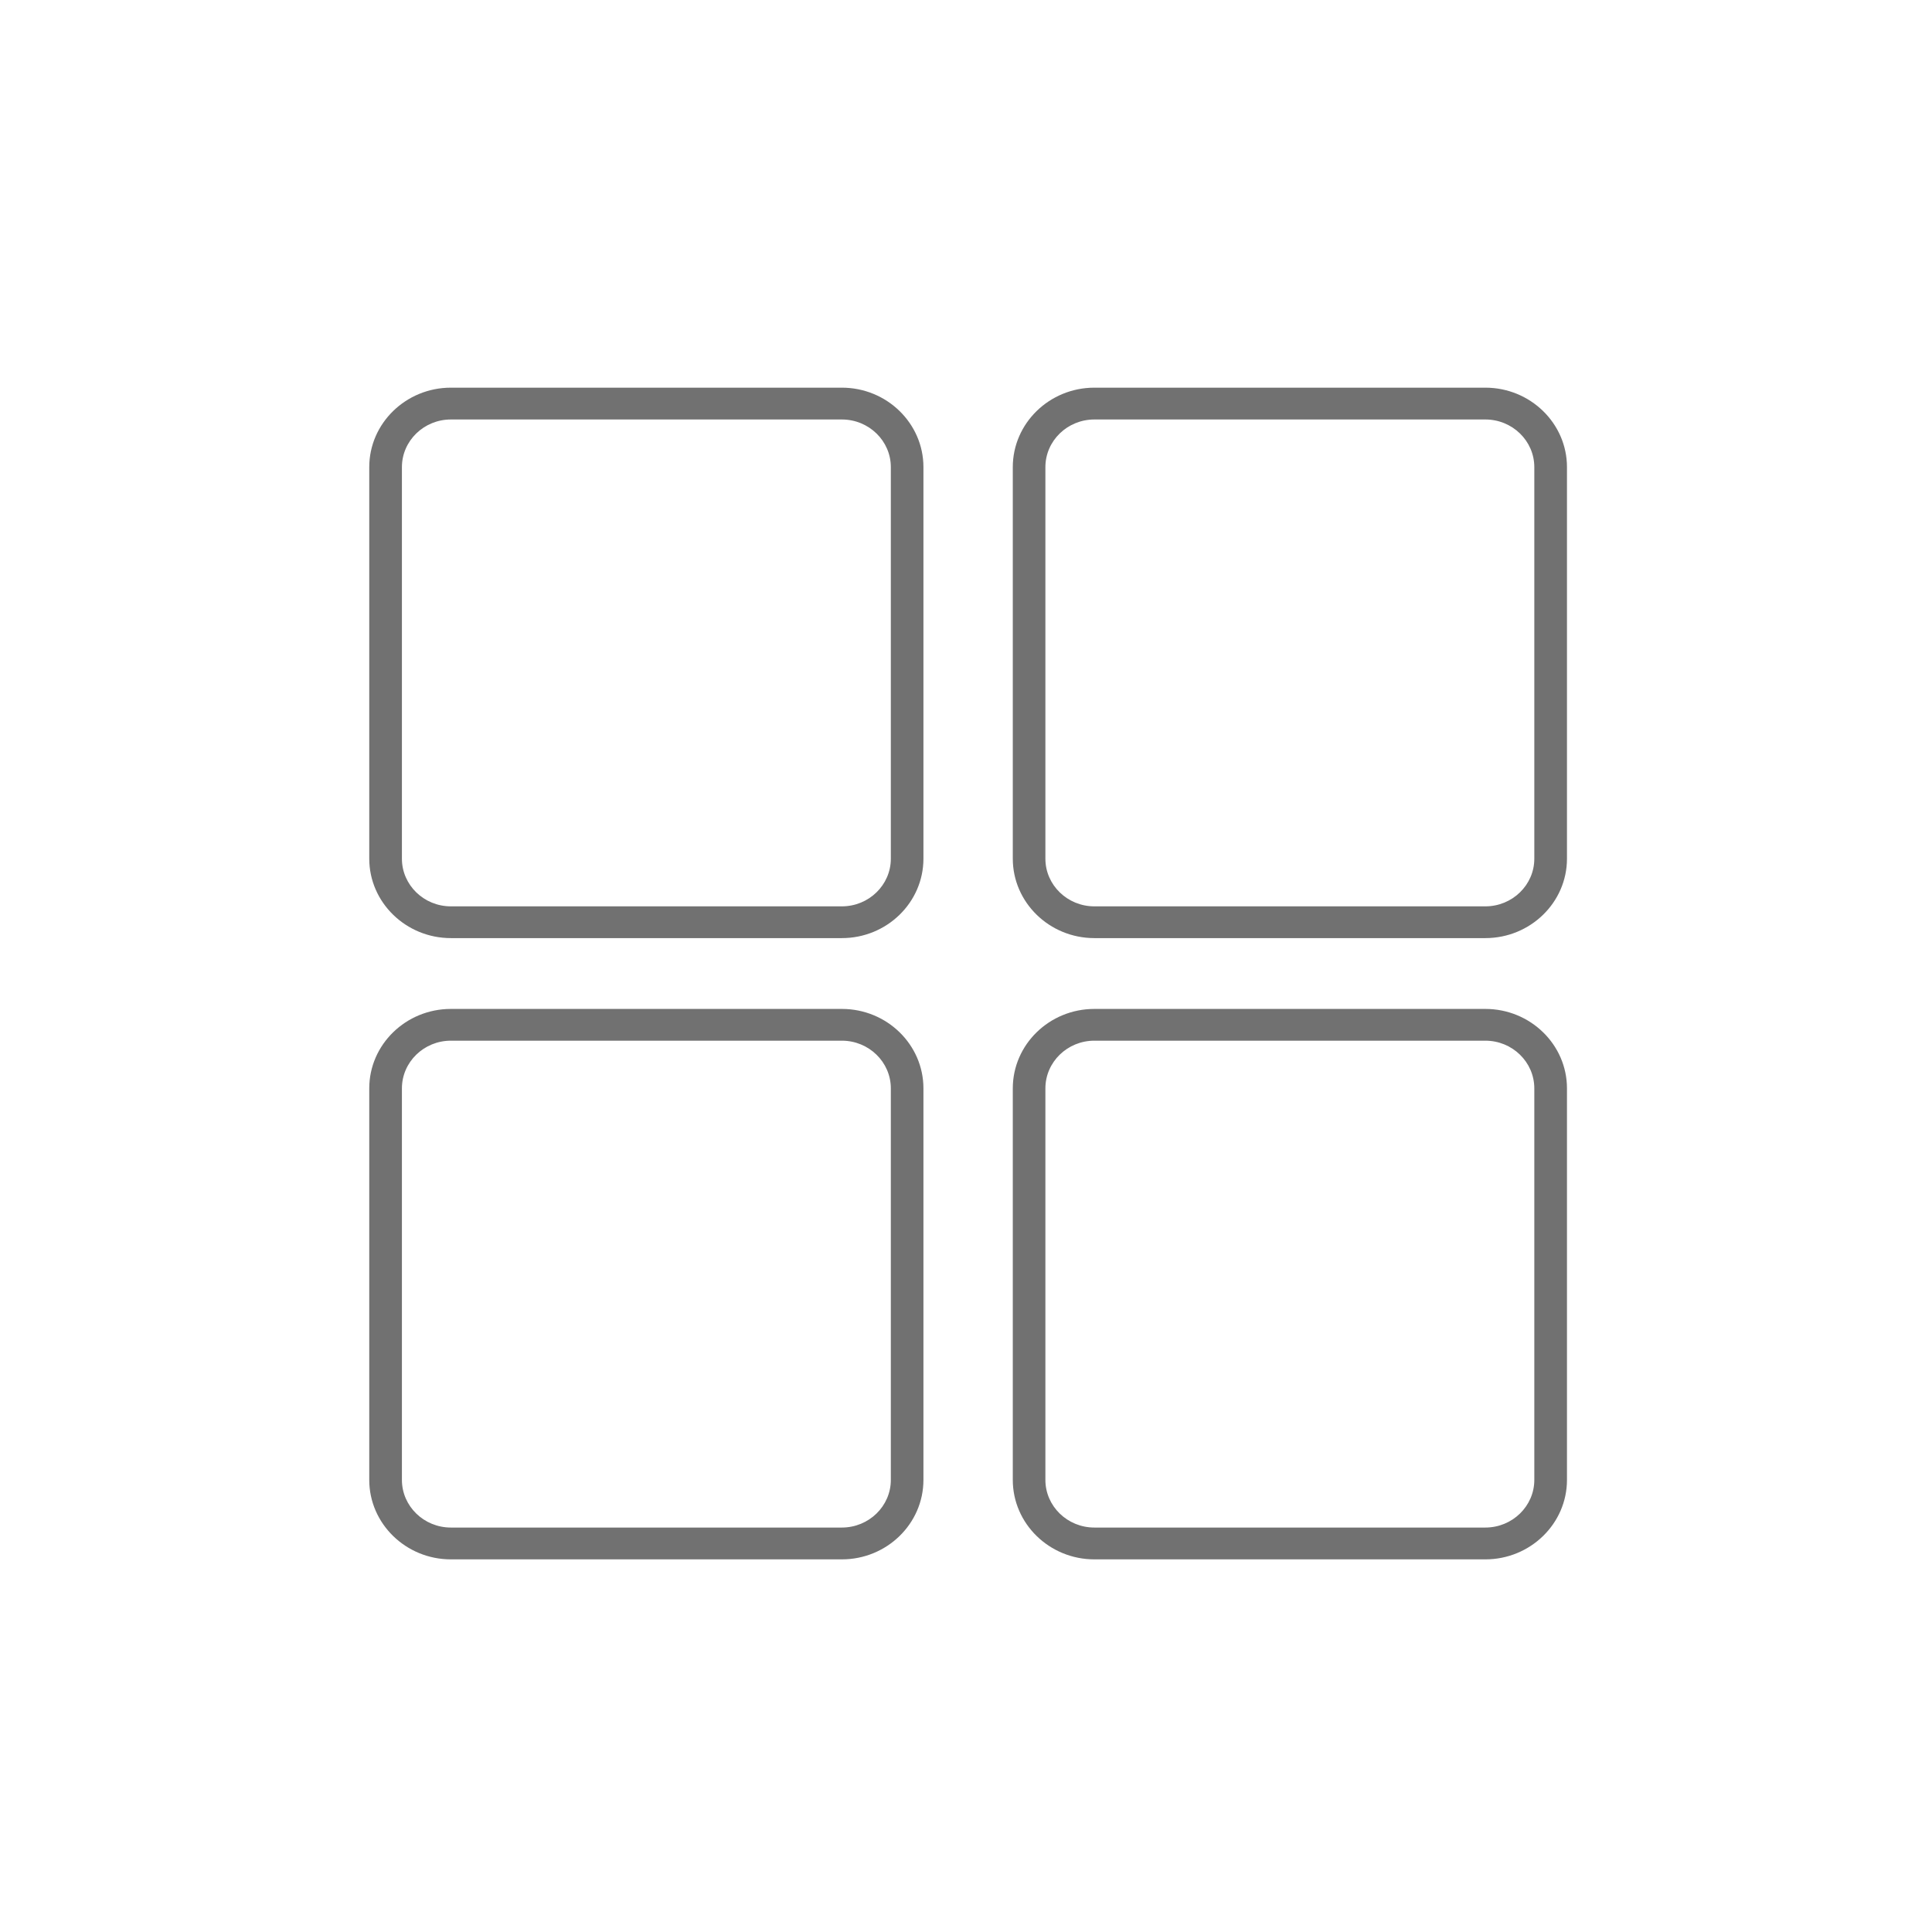 <?xml version="1.0" encoding="UTF-8" standalone="no"?>
<svg width="32px" height="32px" viewBox="0 0 32 32" version="1.1" xmlns="http://www.w3.org/2000/svg" xmlns:xlink="http://www.w3.org/1999/xlink" xmlns:sketch="http://www.bohemiancoding.com/sketch/ns">
    <!-- Generator: Sketch 3.5.2 (25235) - http://www.bohemiancoding.com/sketch -->
    <title>tab_a_class</title>
    <desc>Created with Sketch.</desc>
    <defs></defs>
    <g id="Page-1" stroke="none" stroke-width="1" fill="none" fill-rule="evenodd" sketch:type="MSPage">
        <g id="bg" sketch:type="MSArtboardGroup" transform="translate(-706, -187)" fill="#717171">
            <g id="Group" sketch:type="MSLayerGroup" transform="translate(712, 193)">
                <g id="XMLID_967_" sketch:type="MSShapeGroup">
                    <path d="M7.944,9.538 L1.468,9.538 C0.723,9.538 0.116,8.947 0.116,8.222 L0.116,1.737 C0.116,1.012 0.723,0.421 1.468,0.421 L7.944,0.421 C8.689,0.421 9.295,1.012 9.295,1.737 L9.295,8.222 C9.295,8.948 8.689,9.538 7.944,9.538 L7.944,9.538 Z M1.468,0.948 C1.021,0.948 0.657,1.302 0.657,1.737 L0.657,8.223 C0.657,8.658 1.021,9.012 1.468,9.012 L7.944,9.012 C8.391,9.012 8.755,8.658 8.755,8.223 L8.755,1.737 C8.755,1.302 8.391,0.948 7.944,0.948 L1.468,0.948 L1.468,0.948 Z" id="Shape"></path>
                </g>
                <g id="XMLID_963_" transform="translate(10.27, 0)" sketch:type="MSShapeGroup">
                    <path d="M8.332,9.538 L1.856,9.538 C1.111,9.538 0.505,8.947 0.505,8.222 L0.505,1.737 C0.505,1.012 1.111,0.421 1.856,0.421 L8.332,0.421 C9.077,0.421 9.684,1.012 9.684,1.737 L9.684,8.222 C9.684,8.948 9.077,9.538 8.332,9.538 L8.332,9.538 Z M1.856,0.948 C1.409,0.948 1.045,1.302 1.045,1.737 L1.045,8.223 C1.045,8.658 1.409,9.012 1.856,9.012 L8.332,9.012 C8.779,9.012 9.143,8.658 9.143,8.223 L9.143,1.737 C9.143,1.302 8.779,0.948 8.332,0.948 L1.856,0.948 L1.856,0.948 Z" id="Shape"></path>
                </g>
                <g id="XMLID_935_" transform="translate(0, 10.526)" sketch:type="MSShapeGroup">
                    <path d="M7.944,9.302 L1.468,9.302 C0.723,9.302 0.116,8.711 0.116,7.986 L0.116,1.501 C0.116,0.775 0.723,0.185 1.468,0.185 L7.944,0.185 C8.689,0.185 9.295,0.775 9.295,1.501 L9.295,7.986 C9.295,8.711 8.689,9.302 7.944,9.302 L7.944,9.302 Z M1.468,0.711 C1.021,0.711 0.657,1.065 0.657,1.501 L0.657,7.986 C0.657,8.421 1.021,8.775 1.468,8.775 L7.944,8.775 C8.391,8.775 8.755,8.421 8.755,7.986 L8.755,1.501 C8.755,1.065 8.391,0.711 7.944,0.711 L1.468,0.711 L1.468,0.711 Z" id="Shape"></path>
                </g>
                <g id="XMLID_742_" transform="translate(10.27, 10.526)" sketch:type="MSShapeGroup">
                    <path d="M8.332,9.302 L1.856,9.302 C1.111,9.302 0.505,8.711 0.505,7.986 L0.505,1.501 C0.505,0.775 1.111,0.185 1.856,0.185 L8.332,0.185 C9.077,0.185 9.684,0.775 9.684,1.501 L9.684,7.986 C9.684,8.711 9.077,9.302 8.332,9.302 L8.332,9.302 Z M1.856,0.711 C1.409,0.711 1.045,1.065 1.045,1.501 L1.045,7.986 C1.045,8.421 1.409,8.775 1.856,8.775 L8.332,8.775 C8.779,8.775 9.143,8.421 9.143,7.986 L9.143,1.501 C9.143,1.065 8.779,0.711 8.332,0.711 L1.856,0.711 L1.856,0.711 Z" id="Shape"></path>
                </g>
            </g>
        </g>
    </g>
</svg>